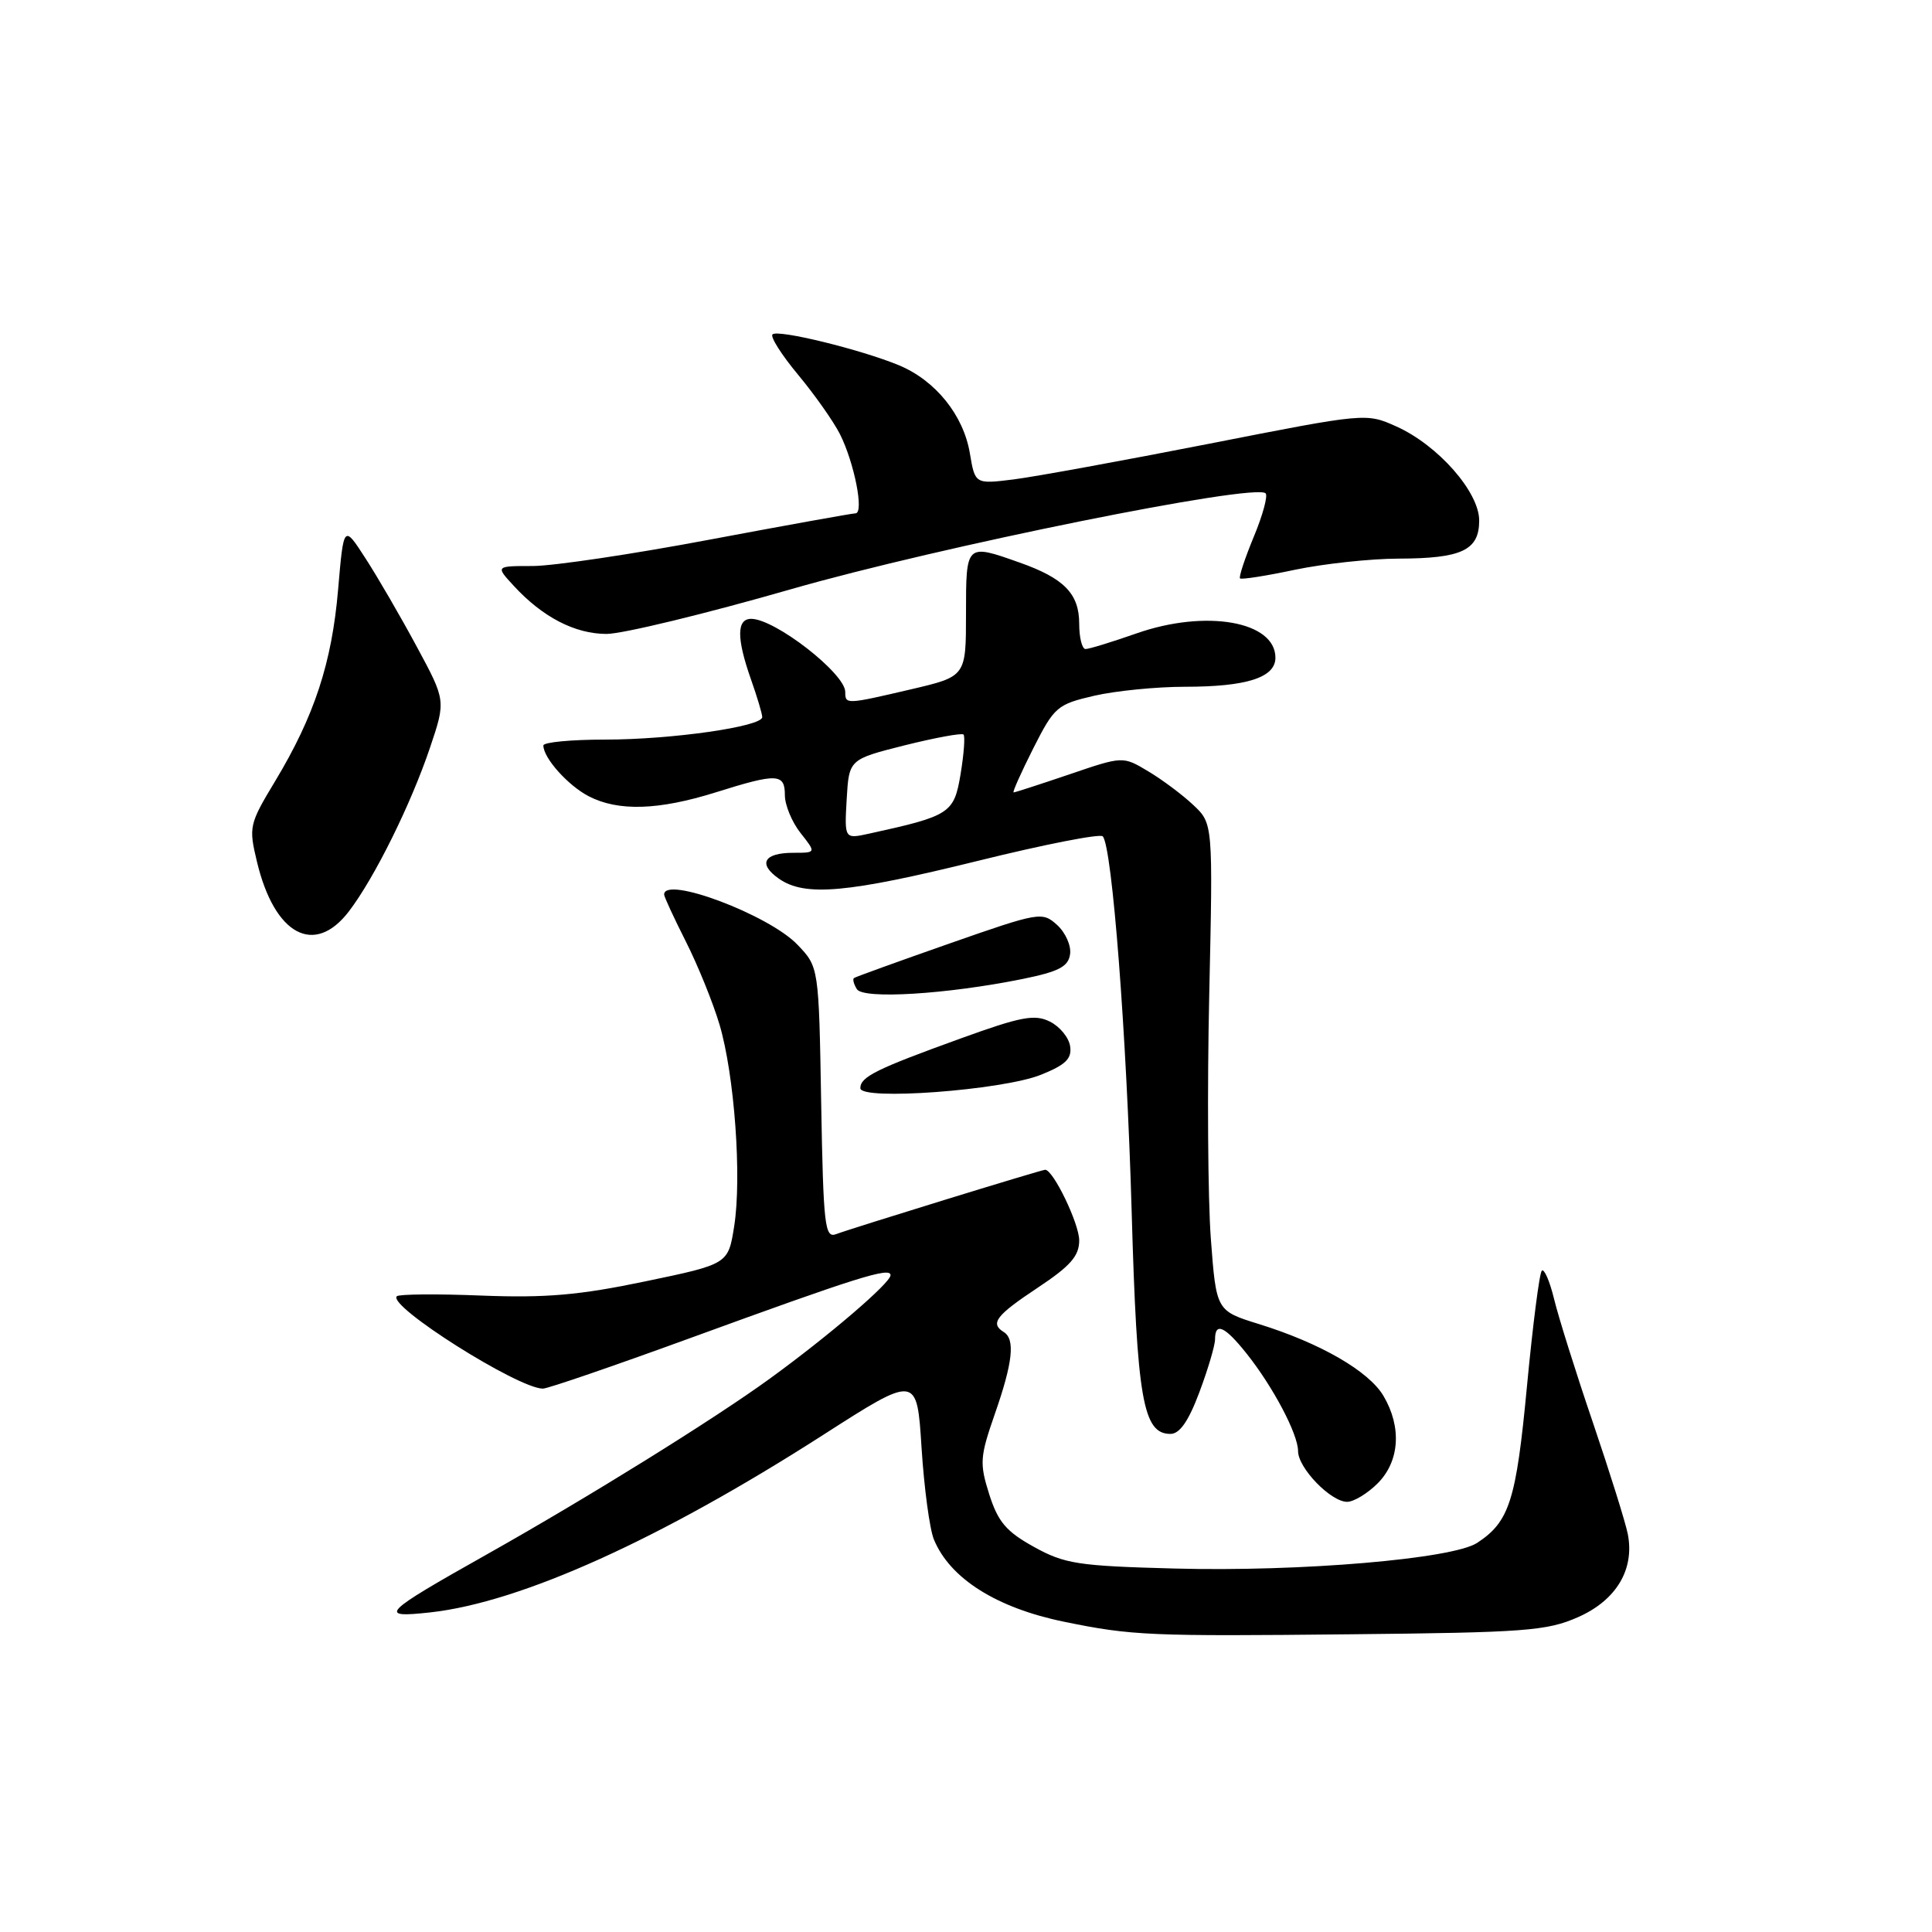 <?xml version="1.0" encoding="UTF-8" standalone="no"?>
<!DOCTYPE svg PUBLIC "-//W3C//DTD SVG 1.1//EN" "http://www.w3.org/Graphics/SVG/1.1/DTD/svg11.dtd" >
<svg xmlns="http://www.w3.org/2000/svg" xmlns:xlink="http://www.w3.org/1999/xlink" version="1.1" viewBox="0 0 256 256">
 <g >
 <path fill="currentColor"
d=" M 209.10 214.28 C 214.17 212.04 216.61 207.96 215.69 203.26 C 215.39 201.74 213.31 195.10 211.07 188.50 C 208.82 181.90 206.51 174.54 205.93 172.15 C 205.35 169.76 204.61 168.06 204.30 168.37 C 203.98 168.68 203.10 175.58 202.33 183.69 C 200.90 198.85 200.01 201.63 195.73 204.44 C 192.48 206.57 172.30 208.28 155.69 207.84 C 142.83 207.50 141.08 207.23 137.00 204.97 C 133.33 202.94 132.24 201.65 131.08 198.01 C 129.78 193.89 129.84 193.05 131.83 187.33 C 134.20 180.54 134.54 177.45 133.00 176.50 C 131.16 175.36 131.97 174.30 137.50 170.63 C 141.84 167.75 143.00 166.43 143.00 164.36 C 143.00 162.14 139.56 155.00 138.49 155.00 C 138.00 155.00 112.78 162.77 110.79 163.53 C 109.29 164.10 109.10 162.44 108.81 146.15 C 108.50 128.13 108.50 128.13 105.66 125.17 C 101.87 121.21 88.00 116.00 88.00 118.53 C 88.00 118.82 89.30 121.63 90.89 124.78 C 92.48 127.93 94.48 132.87 95.34 135.76 C 97.32 142.44 98.31 156.01 97.28 162.50 C 96.49 167.50 96.49 167.50 85.50 169.79 C 76.75 171.62 72.31 172.00 63.79 171.67 C 57.91 171.43 52.86 171.48 52.58 171.76 C 51.30 173.03 68.65 184.00 71.94 184.00 C 72.58 184.00 81.29 181.01 91.30 177.36 C 113.53 169.25 118.00 167.84 118.00 168.97 C 118.00 169.99 109.86 176.97 102.00 182.68 C 94.61 188.05 77.95 198.40 64.50 205.97 C 50.59 213.80 49.98 214.42 57.02 213.65 C 69.02 212.32 87.44 204.00 109.00 190.18 C 121.50 182.16 121.50 182.16 122.11 191.83 C 122.45 197.15 123.18 202.62 123.75 204.00 C 125.89 209.17 132.06 213.06 141.00 214.89 C 149.96 216.73 152.34 216.83 179.03 216.55 C 202.08 216.32 204.99 216.10 209.10 214.28 Z  M 182.55 196.55 C 185.46 193.63 185.76 189.10 183.32 184.97 C 181.38 181.68 174.95 177.97 166.83 175.45 C 161.16 173.69 161.16 173.69 160.44 164.10 C 160.05 158.82 159.95 144.29 160.23 131.81 C 160.73 109.12 160.73 109.12 158.11 106.66 C 156.68 105.31 153.99 103.30 152.14 102.20 C 148.79 100.19 148.79 100.19 141.72 102.60 C 137.83 103.92 134.50 105.00 134.31 105.00 C 134.12 105.00 135.29 102.39 136.90 99.19 C 139.70 93.65 140.08 93.33 144.99 92.19 C 147.83 91.54 153.24 91.00 157.01 91.00 C 165.19 91.00 169.00 89.78 169.00 87.15 C 169.00 82.32 159.77 80.71 150.59 83.93 C 147.34 85.07 144.31 86.00 143.84 86.00 C 143.38 86.00 143.00 84.49 143.00 82.65 C 143.00 78.67 141.00 76.62 135.07 74.53 C 127.99 72.02 128.00 72.01 128.00 81.32 C 128.00 89.63 128.00 89.63 120.75 91.33 C 112.10 93.35 112.00 93.36 112.00 91.69 C 112.00 89.24 102.69 82.00 99.54 82.00 C 97.60 82.00 97.59 84.57 99.50 90.00 C 100.33 92.34 101.00 94.60 101.00 95.02 C 101.00 96.28 88.96 98.00 80.17 98.00 C 75.68 98.00 72.00 98.35 72.00 98.78 C 72.00 100.44 75.26 104.08 78.01 105.51 C 81.92 107.53 87.25 107.37 94.84 104.99 C 102.99 102.43 104.00 102.47 104.00 105.37 C 104.00 106.67 104.93 108.92 106.07 110.37 C 108.15 113.00 108.15 113.00 105.13 113.00 C 101.21 113.00 100.39 114.46 103.21 116.43 C 106.65 118.84 112.26 118.34 129.57 114.07 C 138.33 111.90 145.78 110.44 146.12 110.82 C 147.37 112.18 149.28 137.06 149.95 160.50 C 150.66 185.46 151.45 190.00 155.09 190.00 C 156.32 190.00 157.49 188.31 158.93 184.46 C 160.07 181.42 161.00 178.27 161.00 177.46 C 161.00 175.15 162.29 175.73 165.16 179.33 C 168.68 183.74 172.00 190.03 172.00 192.28 C 172.00 194.52 176.34 199.00 178.50 199.00 C 179.38 199.00 181.20 197.90 182.55 196.55 Z  M 137.91 142.42 C 141.20 141.10 142.04 140.29 141.80 138.65 C 141.64 137.49 140.43 136.02 139.12 135.37 C 137.10 134.36 135.30 134.70 127.27 137.61 C 116.09 141.65 114.00 142.69 114.00 144.19 C 114.00 145.86 132.77 144.47 137.91 142.42 Z  M 135.50 129.72 C 140.30 128.74 141.56 128.09 141.79 126.44 C 141.96 125.31 141.18 123.57 140.07 122.56 C 138.10 120.78 137.73 120.85 125.78 125.03 C 119.02 127.40 113.34 129.45 113.15 129.60 C 112.96 129.75 113.13 130.41 113.54 131.07 C 114.39 132.43 125.46 131.75 135.50 129.72 Z  M 46.24 120.75 C 49.63 116.31 54.45 106.57 56.98 99.06 C 59.08 92.83 59.08 92.83 55.21 85.66 C 53.09 81.72 50.04 76.47 48.44 74.00 C 45.54 69.50 45.54 69.50 44.80 78.13 C 43.97 87.84 41.66 94.87 36.45 103.52 C 33.02 109.21 32.94 109.57 34.05 114.19 C 36.37 123.90 41.67 126.74 46.24 120.75 Z  M 104.86 78.06 C 124.42 72.44 166.31 63.98 167.70 65.37 C 168.02 65.69 167.32 68.28 166.13 71.13 C 164.95 73.98 164.13 76.46 164.31 76.64 C 164.49 76.82 167.76 76.31 171.57 75.50 C 175.38 74.70 181.57 74.03 185.32 74.02 C 193.71 74.00 196.00 72.91 196.00 68.97 C 196.00 65.19 190.55 59.00 185.05 56.52 C 181.02 54.71 181.02 54.71 160.26 58.79 C 148.84 61.03 137.18 63.16 134.35 63.52 C 129.20 64.16 129.20 64.16 128.51 60.05 C 127.66 55.01 123.97 50.43 119.14 48.41 C 114.14 46.33 103.05 43.61 102.36 44.31 C 102.04 44.63 103.58 47.05 105.78 49.69 C 107.98 52.34 110.46 55.87 111.30 57.53 C 113.20 61.32 114.52 67.99 113.36 68.02 C 112.89 68.03 104.17 69.60 94.00 71.51 C 83.83 73.43 73.28 75.00 70.58 75.00 C 65.65 75.00 65.65 75.00 68.08 77.63 C 71.89 81.77 76.17 83.99 80.36 84.00 C 82.48 84.00 93.50 81.33 104.86 78.06 Z  M 112.19 105.90 C 112.50 100.62 112.50 100.62 119.87 98.76 C 123.93 97.75 127.44 97.10 127.67 97.33 C 127.90 97.56 127.72 99.93 127.28 102.59 C 126.41 107.78 125.90 108.11 115.17 110.46 C 111.89 111.18 111.89 111.18 112.19 105.90 Z "/>
</g>
</svg>